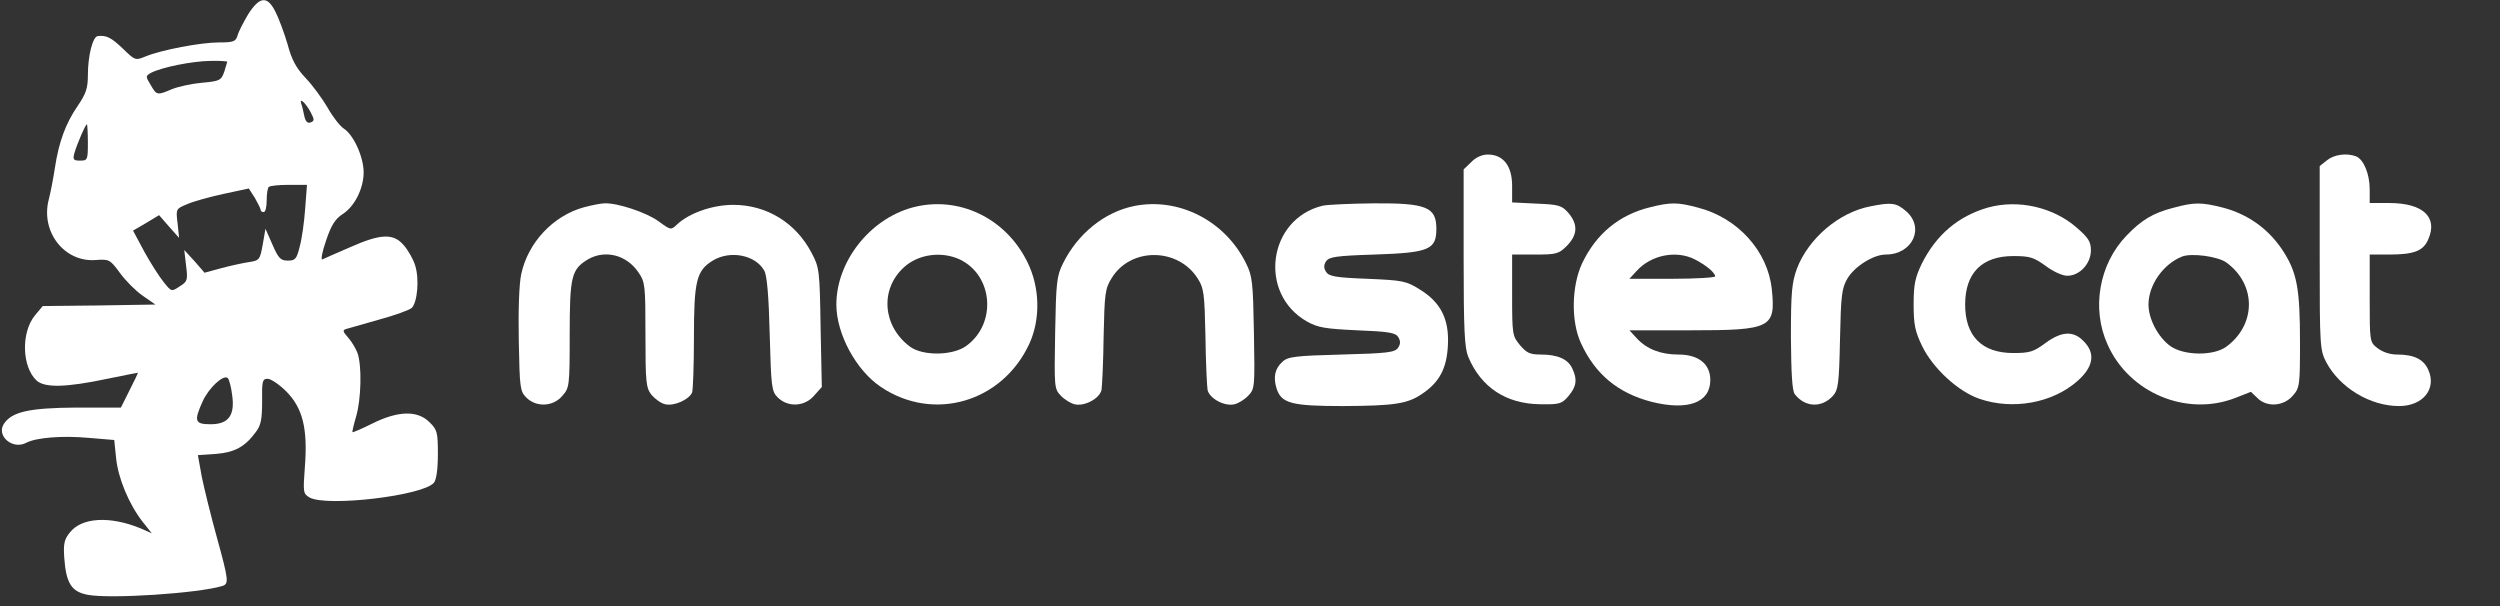 <svg xmlns="http://www.w3.org/2000/svg" version="1.0" width="825pt" height="200pt" viewBox="0 0 825 200" preserveAspectRatio="xMidYMid meet">

<rect x="0" y="0" width="825" height="200" fill="#333333" stroke="none"/>

<g transform="translate(0,200) scale(0.1,-0.1)" fill="#ffffff" stroke="none">
<path d="M819 1953 c-16 -27 -32 -58 -35 -70 -6 -20 -13 -23 -61 -23 -61 0 -191 -25 -242 -46 -34 -14 -35 -14 -75 25 -39 37 -54 45 -83 42 -17 -1 -33 -65 -33 -129 0 -43 -6 -61 -34 -102 -39 -57 -62 -118 -75 -205 -5 -33 -14 -80 -20 -103 -28 -107 52 -209 156 -200 43 3 46 2 79 -43 18 -25 52 -59 75 -75 l42 -29 -186 -3 -186 -2 -25 -30 c-47 -56 -44 -171 5 -216 27 -24 96 -23 233 6 54 11 99 20 101 20 1 0 -11 -26 -27 -57 l-29 -58 -147 0 c-157 -1 -214 -14 -240 -55 -24 -40 31 -85 75 -61 33 17 118 24 206 16 l84 -7 6 -58 c6 -66 42 -153 87 -211 l31 -39 -36 16 c-102 42 -196 37 -235 -14 -18 -22 -21 -37 -18 -82 6 -85 24 -113 78 -123 75 -14 363 5 443 29 23 7 22 18 -18 163 -19 69 -41 158 -49 197 l-13 72 59 4 c62 5 96 23 132 72 17 22 21 42 21 102 -1 66 1 74 18 74 11 0 39 -19 62 -42 54 -55 71 -122 61 -250 -6 -83 -6 -87 16 -100 58 -31 374 6 410 49 8 10 13 44 13 94 0 72 -2 81 -28 106 -39 39 -103 38 -189 -5 -34 -17 -64 -30 -65 -28 -1 1 4 24 12 51 17 56 20 171 4 212 -6 15 -20 38 -31 50 -16 18 -18 23 -7 27 8 2 57 16 109 31 52 14 101 32 109 39 19 20 25 97 11 140 -6 20 -23 50 -37 66 -34 41 -77 39 -178 -6 -44 -19 -85 -37 -91 -40 -6 -3 -1 25 12 62 17 51 30 71 54 87 40 25 70 85 70 138 0 51 -33 124 -66 145 -13 9 -37 40 -53 69 -17 29 -49 73 -72 97 -31 33 -46 59 -60 112 -11 37 -29 86 -40 107 -27 54 -52 51 -90 -8z m-69 -157 c0 -1 -5 -17 -10 -33 -10 -28 -15 -31 -73 -36 -34 -3 -79 -13 -99 -21 -49 -21 -51 -21 -71 14 -17 28 -17 29 2 40 35 18 134 38 194 39 31 1 57 -1 57 -3z m275 -166 c13 -25 13 -29 0 -34 -10 -4 -17 3 -21 22 -3 15 -7 33 -10 40 -7 22 15 2 31 -28z m-735 -100 c0 -58 -1 -60 -26 -60 -21 0 -24 3 -19 23 8 29 37 97 42 97 1 0 3 -27 3 -60z m717 -219 c-3 -44 -11 -100 -18 -125 -10 -41 -15 -46 -39 -46 -24 0 -31 7 -51 53 l-23 52 -9 -52 c-9 -50 -11 -53 -46 -58 -20 -3 -61 -12 -91 -20 l-55 -15 -33 38 -34 37 6 -51 c6 -48 5 -53 -21 -69 -27 -18 -27 -18 -52 13 -14 17 -43 62 -64 100 l-38 71 43 25 43 26 33 -38 33 -37 -5 48 c-6 48 -5 48 31 63 20 9 74 24 120 34 l84 18 20 -31 c10 -18 19 -35 19 -39 0 -5 5 -8 10 -8 6 0 10 17 10 38 0 21 3 42 7 45 3 4 33 7 66 7 l60 0 -6 -79z m-241 -614 c10 -68 -12 -97 -71 -97 -52 0 -56 10 -26 76 20 44 69 90 83 76 4 -4 11 -29 14 -55z" fill="#ffffff"/>
<path d="M4855 1465 l-25 -24 0 -291 c0 -238 3 -297 15 -327 42 -101 125 -156 238 -157 63 -1 71 1 93 27 26 31 30 54 13 90 -14 32 -49 47 -104 47 -36 0 -47 5 -69 31 -25 30 -26 35 -26 165 l0 134 76 0 c70 0 78 2 105 29 35 36 37 70 5 108 -22 25 -31 28 -105 31 l-81 4 0 55 c0 65 -29 103 -80 103 -19 0 -40 -9 -55 -25z" fill="#ffffff"/>
<path d="M7679 1471 l-24 -19 0 -304 c0 -292 1 -304 22 -344 45 -84 145 -144 240 -144 78 0 124 56 97 118 -15 36 -47 52 -103 52 -24 0 -48 8 -65 21 -26 20 -26 21 -26 165 l0 144 64 0 c83 0 114 12 130 52 31 72 -19 118 -129 118 l-65 0 0 45 c0 51 -20 99 -45 109 -31 12 -73 6 -96 -13z" fill="#ffffff"/>
<path d="M1927 1316 c-102 -28 -185 -117 -207 -221 -7 -32 -10 -122 -8 -220 3 -155 4 -166 25 -187 33 -33 89 -30 119 6 23 26 24 32 24 203 0 192 6 214 60 247 57 33 128 15 167 -43 22 -32 23 -43 23 -206 0 -157 2 -175 20 -198 11 -13 31 -28 45 -31 29 -7 79 15 89 39 3 9 6 91 6 181 0 186 8 221 62 254 57 35 141 19 170 -33 9 -15 15 -84 18 -209 5 -177 6 -189 27 -210 34 -33 89 -30 120 7 l25 28 -4 196 c-3 190 -4 198 -30 247 -52 99 -148 158 -258 158 -69 0 -145 -27 -185 -64 -21 -20 -21 -20 -62 10 -38 28 -135 61 -178 59 -11 0 -42 -6 -68 -13z" fill="#ffffff"/>
<path d="M3010 1315 c-141 -39 -250 -179 -250 -320 0 -97 65 -217 147 -272 174 -117 401 -50 490 143 37 81 35 186 -7 270 -72 146 -229 220 -380 179z m157 -171 c111 -53 123 -213 21 -286 -45 -32 -143 -33 -185 -2 -90 67 -100 188 -21 261 47 44 124 55 185 27z" fill="#ffffff"/>
<path d="M3742 1320 c-98 -20 -186 -92 -234 -189 -21 -42 -23 -63 -26 -229 -3 -177 -3 -185 18 -207 12 -13 33 -26 46 -29 32 -8 82 18 89 47 2 12 6 92 7 177 3 143 5 158 27 193 63 102 220 100 284 -3 20 -31 22 -50 25 -190 1 -85 5 -165 7 -177 7 -29 57 -55 89 -47 13 3 34 16 46 29 21 22 21 30 18 207 -3 166 -5 187 -26 229 -69 141 -223 219 -370 189z" fill="#ffffff"/>
<path d="M4364 1321 c-180 -44 -213 -290 -51 -382 36 -20 59 -24 166 -29 104 -4 126 -8 135 -22 8 -13 8 -23 0 -35 -10 -16 -34 -19 -187 -23 -152 -4 -178 -7 -195 -24 -25 -22 -31 -51 -19 -89 16 -48 49 -57 219 -57 169 1 213 7 262 41 56 38 80 83 84 158 5 87 -23 143 -93 186 -45 28 -56 30 -173 35 -105 4 -127 8 -136 23 -8 12 -8 22 0 35 10 14 32 18 160 22 180 6 204 16 204 85 0 72 -33 85 -207 84 -76 -1 -152 -4 -169 -8z" fill="#ffffff"/>
<path d="M5445 1316 c-102 -25 -178 -88 -224 -185 -35 -75 -37 -192 -4 -263 47 -103 122 -165 233 -194 120 -30 194 -3 194 72 0 53 -39 84 -105 84 -59 0 -105 18 -138 54 l-24 26 202 0 c266 0 281 8 268 135 -13 126 -112 236 -244 270 -67 18 -90 18 -158 1z m148 -172 c37 -19 67 -44 67 -56 0 -4 -64 -8 -142 -8 l-141 0 24 26 c48 53 131 69 192 38z" fill="#ffffff"/>
<path d="M6172 1319 c-104 -20 -204 -106 -242 -205 -17 -47 -20 -78 -20 -227 1 -119 4 -177 13 -188 33 -43 88 -46 125 -6 18 20 21 38 24 187 3 145 6 169 24 200 23 40 86 80 127 80 89 0 130 90 66 144 -32 27 -47 29 -117 15z" fill="#ffffff"/>
<path d="M6560 1315 c-97 -28 -170 -89 -218 -185 -22 -46 -27 -68 -27 -135 0 -67 5 -89 28 -137 36 -74 119 -150 189 -174 110 -38 242 -14 324 59 53 47 60 92 19 132 -33 34 -72 32 -125 -7 -39 -29 -52 -33 -106 -33 -104 0 -159 56 -159 160 0 104 55 160 159 160 54 0 67 -4 106 -32 25 -19 56 -33 72 -33 41 0 78 40 78 84 0 28 -8 41 -46 74 -77 68 -193 95 -294 67z" fill="#ffffff"/>
<path d="M7171 1314 c-66 -17 -104 -40 -153 -91 -91 -94 -117 -241 -63 -360 71 -160 261 -239 422 -176 l51 20 21 -20 c31 -32 87 -28 117 7 23 26 24 34 24 176 0 181 -10 233 -60 308 -47 69 -114 116 -195 137 -71 18 -94 18 -164 -1z m177 -181 c98 -72 98 -204 -1 -277 -42 -31 -140 -30 -185 2 -40 29 -72 89 -72 137 0 64 48 133 110 158 30 13 121 1 148 -20z" fill="#ffffff"/>
</g>
</svg>